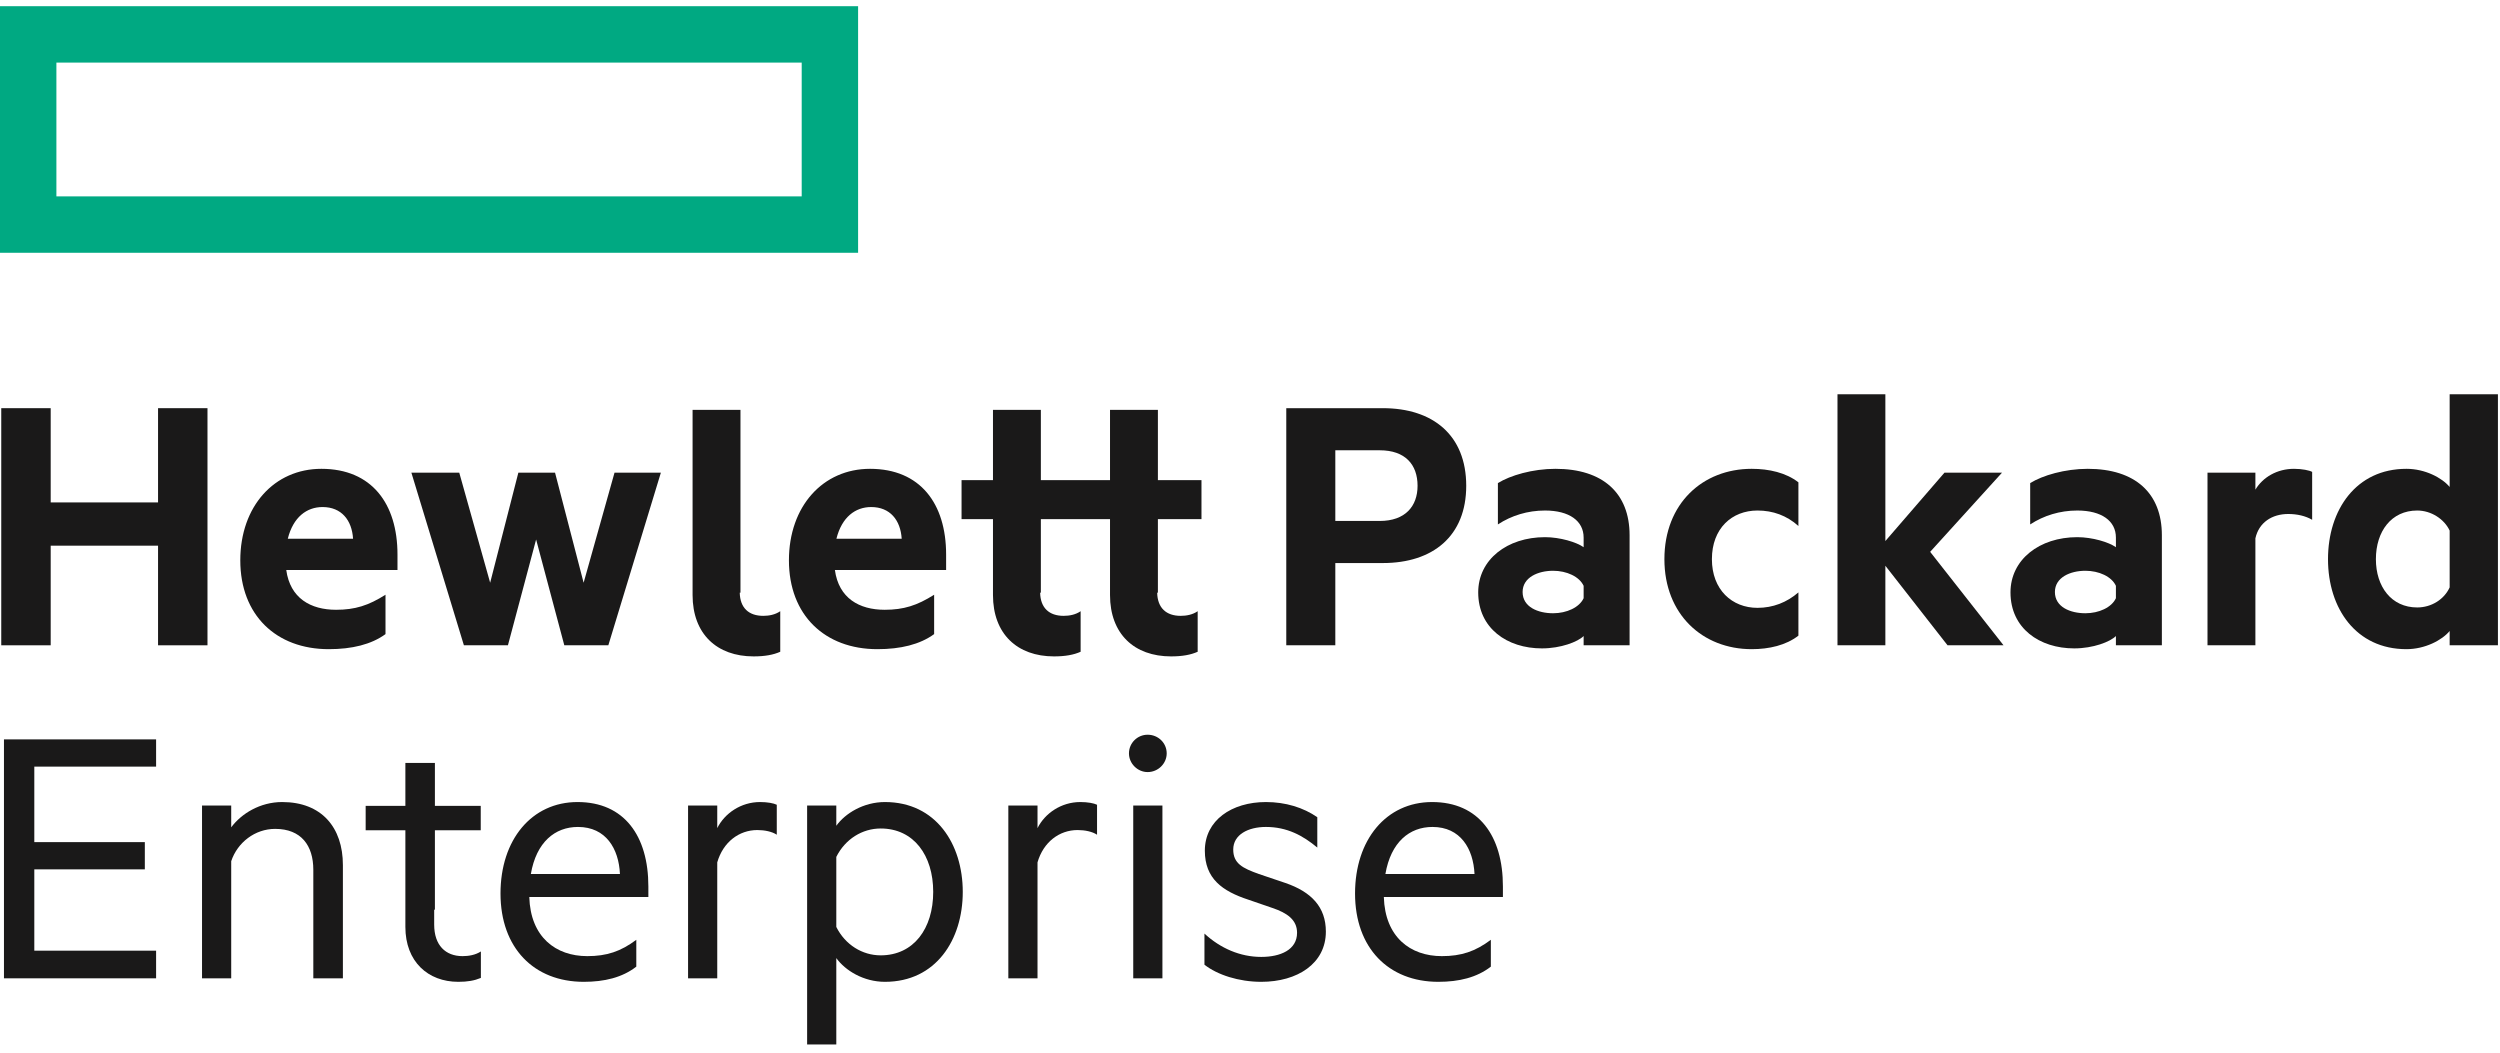 <?xml version="1.0" encoding="UTF-8"?>
<svg width="159px" height="67px" viewBox="0 0 159 67" version="1.1" xmlns="http://www.w3.org/2000/svg" xmlns:xlink="http://www.w3.org/1999/xlink">
    <!-- Generator: Sketch 50.2 (55047) - http://www.bohemiancoding.com/sketch -->
    <title>hp</title>
    <desc>Created with Sketch.</desc>
    <defs></defs>
    <g id="00-Home" stroke="none" stroke-width="1" fill="none" fill-rule="evenodd">
        <g id="00-E-Home-2560" transform="translate(-679, -4161)">
            <g id="hp" transform="translate(679, 4161)">
                <path d="M3.587,12.49 L50.988,12.49 L50.988,3.981 L3.587,3.981 L3.587,12.49 Z M0,16.077 L54.575,16.077 L54.575,0.394 L0,0.394 L0,16.077 Z" id="Fill-1" fill="#00A982"></path>
                <polyline id="Fill-2" fill="#1A1919" points="13.196 25.96 13.196 41.041 10.052 41.041 10.052 34.705 3.224 34.705 3.224 41.041 0.08 41.041 0.08 25.96 3.224 25.96 3.224 31.954 10.052 31.954 10.052 25.96 13.196 25.96"></polyline>
                <path d="M18.304,34.262 L22.455,34.262 C22.381,33.084 21.718,32.248 20.515,32.248 C19.508,32.248 18.648,32.887 18.304,34.262 Z M18.206,36.252 C18.452,38.045 19.753,38.782 21.375,38.782 C22.578,38.782 23.438,38.511 24.518,37.824 L24.518,40.329 C23.609,40.992 22.381,41.287 20.908,41.287 C17.567,41.287 15.283,39.125 15.283,35.638 C15.283,32.199 17.445,29.817 20.441,29.817 C23.634,29.817 25.28,32.027 25.28,35.269 L25.28,36.252 L18.206,36.252 Z" id="Fill-3" fill="#1A1919"></path>
                <polyline id="Fill-4" fill="#1A1919" points="37.118 37.062 39.083 30.063 42.031 30.063 38.69 41.041 35.89 41.041 34.097 34.312 32.304 41.041 29.504 41.041 26.164 30.063 29.209 30.063 31.174 37.062 32.967 30.063 35.301 30.063 37.118 37.062"></polyline>
                <path d="M53.197,34.262 L57.348,34.262 C57.274,33.084 56.611,32.248 55.407,32.248 C54.401,32.248 53.54,32.887 53.197,34.262 Z M53.099,36.252 C53.344,38.045 54.646,38.782 56.267,38.782 C57.471,38.782 58.33,38.511 59.411,37.824 L59.411,40.329 C58.502,40.992 57.274,41.287 55.801,41.287 C52.46,41.287 50.176,39.125 50.176,35.638 C50.176,32.199 52.337,29.817 55.334,29.817 C58.527,29.817 60.173,32.027 60.173,35.269 L60.173,36.252 L53.099,36.252 Z" id="Fill-5" fill="#1A1919"></path>
                <path d="M87.75,28.638 L84.926,28.638 L84.926,33.133 L87.75,33.133 C89.371,33.133 90.157,32.199 90.157,30.897 C90.157,29.546 89.371,28.638 87.75,28.638 Z M84.926,35.81 L84.926,41.041 L81.807,41.041 L81.807,25.96 L87.947,25.96 C91.14,25.96 93.252,27.68 93.252,30.897 C93.252,34.09 91.14,35.81 87.947,35.81 L84.926,35.81 Z" id="Fill-6" fill="#1A1919"></path>
                <path d="M100.719,37.259 C100.448,36.669 99.638,36.301 98.778,36.301 C97.821,36.301 96.838,36.719 96.838,37.652 C96.838,38.61 97.821,39.003 98.778,39.003 C99.638,39.003 100.448,38.634 100.719,38.045 L100.719,37.259 Z M100.719,34.189 C100.719,33.133 99.81,32.469 98.263,32.469 C97.158,32.469 96.126,32.789 95.266,33.354 L95.266,30.725 C96.052,30.235 97.477,29.817 98.926,29.817 C101.947,29.817 103.642,31.364 103.642,34.041 L103.642,41.041 L100.719,41.041 L100.719,40.452 C100.351,40.82 99.269,41.238 98.066,41.238 C95.856,41.238 94.014,39.961 94.014,37.677 C94.014,35.589 95.856,34.164 98.263,34.164 C99.221,34.164 100.277,34.484 100.719,34.803 L100.719,34.189 Z" id="Fill-7" fill="#1A1919"></path>
                <path d="M111.407,29.817 C112.512,29.817 113.593,30.063 114.379,30.676 L114.379,33.452 C113.642,32.789 112.758,32.469 111.775,32.469 C110.154,32.469 108.877,33.599 108.877,35.564 C108.877,37.505 110.154,38.659 111.775,38.659 C112.758,38.659 113.642,38.315 114.379,37.677 L114.379,40.427 C113.593,41.041 112.512,41.287 111.407,41.287 C108.288,41.287 105.856,39.077 105.856,35.564 C105.856,32.027 108.288,29.817 111.407,29.817" id="Fill-8" fill="#1A1919"></path>
                <polyline id="Fill-9" fill="#1A1919" points="127.425 41.041 123.864 41.041 119.909 35.982 119.909 41.041 116.864 41.041 116.864 25.076 119.909 25.076 119.909 34.41 123.667 30.063 127.327 30.063 122.758 35.097 127.425 41.041"></polyline>
                <path d="M134.572,37.259 C134.302,36.669 133.492,36.301 132.632,36.301 C131.674,36.301 130.692,36.719 130.692,37.652 C130.692,38.61 131.674,39.003 132.632,39.003 C133.492,39.003 134.302,38.634 134.572,38.045 L134.572,37.259 Z M134.572,34.189 C134.572,33.133 133.664,32.469 132.116,32.469 C131.011,32.469 129.979,32.789 129.12,33.354 L129.12,30.725 C129.906,30.235 131.33,29.817 132.779,29.817 C135.8,29.817 137.495,31.364 137.495,34.041 L137.495,41.041 L134.572,41.041 L134.572,40.452 C134.204,40.82 133.123,41.238 131.92,41.238 C129.709,41.238 127.867,39.961 127.867,37.677 C127.867,35.589 129.709,34.164 132.116,34.164 C133.074,34.164 134.13,34.484 134.572,34.803 L134.572,34.189 Z" id="Fill-10" fill="#1A1919"></path>
                <path d="M147.053,33.059 C146.636,32.813 146.095,32.69 145.531,32.69 C144.499,32.69 143.664,33.231 143.443,34.238 L143.443,41.041 L140.397,41.041 L140.397,30.063 L143.443,30.063 L143.443,31.143 C143.91,30.357 144.818,29.817 145.899,29.817 C146.415,29.817 146.882,29.915 147.053,30.013 L147.053,33.059" id="Fill-11" fill="#1A1919"></path>
                <path d="M155.798,33.746 C155.454,33.01 154.619,32.469 153.735,32.469 C152.089,32.469 151.107,33.795 151.107,35.564 C151.107,37.308 152.089,38.634 153.735,38.634 C154.644,38.634 155.454,38.118 155.798,37.357 L155.798,33.746 Z M155.798,40.132 C155.307,40.722 154.226,41.287 153.047,41.287 C149.854,41.287 148.061,38.708 148.061,35.564 C148.061,32.42 149.854,29.817 153.047,29.817 C154.226,29.817 155.307,30.382 155.798,30.971 L155.798,25.076 L158.868,25.076 L158.868,41.041 L155.798,41.041 L155.798,40.132 Z" id="Fill-12" fill="#1A1919"></path>
                <path d="M48.543,39.168 C47.625,39.168 47.067,38.666 47.048,37.692 L47.094,37.692 L47.094,26.068 L44.048,26.068 L44.048,37.841 C44.048,40.322 45.596,41.747 47.929,41.747 C48.641,41.747 49.182,41.649 49.624,41.452 L49.624,38.873 C49.304,39.094 48.911,39.168 48.543,39.168" id="Fill-13" fill="#1A1919"></path>
                <path d="M73.642,33.016 L76.414,33.016 L76.414,30.535 L73.642,30.535 L73.642,26.068 L70.597,26.068 L70.597,30.535 L66.199,30.535 L66.199,26.068 L63.153,26.068 L63.153,30.535 L61.155,30.535 L61.155,33.016 L63.153,33.016 L63.153,37.841 C63.153,40.322 64.701,41.747 67.034,41.747 C67.746,41.747 68.286,41.649 68.728,41.452 L68.728,38.873 C68.41,39.094 68.017,39.168 67.648,39.168 C66.73,39.168 66.171,38.666 66.153,37.692 L66.199,37.692 L66.199,33.016 L70.597,33.016 L70.597,37.841 C70.597,40.322 72.144,41.747 74.477,41.747 C75.189,41.747 75.73,41.649 76.172,41.452 L76.172,38.873 C75.853,39.094 75.46,39.168 75.092,39.168 C74.173,39.168 73.615,38.666 73.597,37.692 L73.642,37.692 L73.642,33.016" id="Fill-14" fill="#1A1919"></path>
                <polyline id="Fill-15" fill="#1A1919" points="9.928 47.025 9.928 48.757 2.182 48.757 2.182 53.559 9.211 53.559 9.211 55.291 2.182 55.291 2.182 60.463 9.928 60.463 9.928 62.221 0.252 62.221 0.252 47.025 9.928 47.025"></polyline>
                <path d="M12.849,51.232 L14.705,51.232 L14.705,52.618 C15.348,51.752 16.536,51.01 17.947,51.01 C20.447,51.01 21.808,52.618 21.808,55.019 L21.808,62.221 L19.927,62.221 L19.927,55.316 C19.927,53.781 19.159,52.717 17.501,52.717 C16.214,52.717 15.101,53.583 14.705,54.771 L14.705,62.221 L12.849,62.221 L12.849,51.232" id="Fill-16" fill="#1A1919"></path>
                <path d="M33.762,55.588 L39.429,55.588 C39.355,53.979 38.539,52.594 36.757,52.594 C35.297,52.594 34.109,53.559 33.762,55.588 Z M33.663,57.048 C33.737,59.597 35.346,60.81 37.35,60.81 C38.588,60.81 39.479,60.513 40.469,59.771 L40.469,61.478 C39.578,62.171 38.44,62.444 37.128,62.444 C33.96,62.444 31.832,60.29 31.832,56.826 C31.832,53.41 33.812,51.01 36.732,51.01 C39.702,51.01 41.236,53.163 41.236,56.38 L41.236,57.048 L33.663,57.048 Z" id="Fill-17" fill="#1A1919"></path>
                <path d="M49.403,53.088 C49.106,52.891 48.636,52.791 48.166,52.791 C47.003,52.791 45.988,53.559 45.617,54.846 L45.617,62.221 L43.761,62.221 L43.761,51.232 L45.617,51.232 L45.617,52.668 C46.087,51.727 47.126,51.01 48.339,51.01 C48.809,51.01 49.205,51.084 49.403,51.183 L49.403,53.088" id="Fill-18" fill="#1A1919"></path>
                <path d="M53.189,58.954 C53.758,60.092 54.847,60.76 56.01,60.76 C58.114,60.76 59.352,59.053 59.352,56.726 C59.352,54.4 58.114,52.692 56.01,52.692 C54.847,52.692 53.758,53.36 53.189,54.499 L53.189,58.954 Z M53.189,66.428 L51.333,66.428 L51.333,51.232 L53.189,51.232 L53.189,52.519 C53.758,51.727 54.921,51.01 56.283,51.01 C59.525,51.01 61.232,53.683 61.232,56.726 C61.232,59.771 59.525,62.444 56.283,62.444 C54.921,62.444 53.758,61.726 53.189,60.934 L53.189,66.428 Z" id="Fill-19" fill="#1A1919"></path>
                <path d="M69.772,53.088 C69.475,52.891 69.005,52.791 68.535,52.791 C67.371,52.791 66.357,53.559 65.986,54.846 L65.986,62.221 L64.13,62.221 L64.13,51.232 L65.986,51.232 L65.986,52.668 C66.456,51.727 67.495,51.01 68.708,51.01 C69.178,51.01 69.574,51.084 69.772,51.183 L69.772,53.088" id="Fill-20" fill="#1A1919"></path>
                <path d="M72.074,62.221 L73.93,62.221 L73.93,51.232 L72.074,51.232 L72.074,62.221 Z M72.989,49.104 C72.346,49.104 71.802,48.559 71.802,47.916 C71.802,47.248 72.346,46.728 72.989,46.728 C73.658,46.728 74.202,47.248 74.202,47.916 C74.202,48.559 73.658,49.104 72.989,49.104 Z" id="Fill-21" fill="#1A1919"></path>
                <path d="M76.603,59.375 C77.618,60.315 78.88,60.86 80.216,60.86 C81.429,60.86 82.493,60.414 82.493,59.325 C82.493,58.508 81.874,58.063 80.909,57.741 L79.4,57.221 C77.742,56.677 76.628,55.885 76.628,54.103 C76.628,52.173 78.335,51.01 80.513,51.01 C81.751,51.01 82.889,51.356 83.78,51.975 L83.78,53.905 C82.864,53.138 81.85,52.594 80.513,52.594 C79.375,52.594 78.434,53.088 78.434,54.029 C78.434,54.92 79.029,55.217 80.068,55.588 L81.751,56.157 C83.409,56.726 84.325,57.692 84.325,59.251 C84.325,61.28 82.518,62.444 80.216,62.444 C78.781,62.444 77.42,61.998 76.603,61.355 L76.603,59.375" id="Fill-22" fill="#1A1919"></path>
                <path d="M88.111,55.588 L93.779,55.588 C93.704,53.979 92.888,52.594 91.106,52.594 C89.645,52.594 88.458,53.559 88.111,55.588 Z M88.012,57.048 C88.086,59.597 89.695,60.81 91.7,60.81 C92.937,60.81 93.828,60.513 94.818,59.771 L94.818,61.478 C93.927,62.171 92.788,62.444 91.477,62.444 C88.309,62.444 86.181,60.29 86.181,56.826 C86.181,53.41 88.161,51.01 91.081,51.01 C94.051,51.01 95.585,53.163 95.585,56.38 L95.585,57.048 L88.012,57.048 Z" id="Fill-23" fill="#1A1919"></path>
                <path d="M29.42,60.81 C28.331,60.81 27.614,60.117 27.614,58.805 L27.614,57.856 L27.66,57.856 L27.66,52.803 L30.575,52.803 L30.575,51.253 L27.66,51.253 L27.66,48.523 L25.782,48.523 L25.782,51.253 L23.256,51.253 L23.256,52.803 L25.782,52.803 L25.782,58.954 C25.782,61.157 27.218,62.444 29.148,62.444 C29.742,62.444 30.163,62.369 30.584,62.196 L30.584,60.513 C30.237,60.736 29.816,60.81 29.42,60.81" id="Fill-24" fill="#1A1919"></path>
            </g>
        </g>
    </g>
</svg>